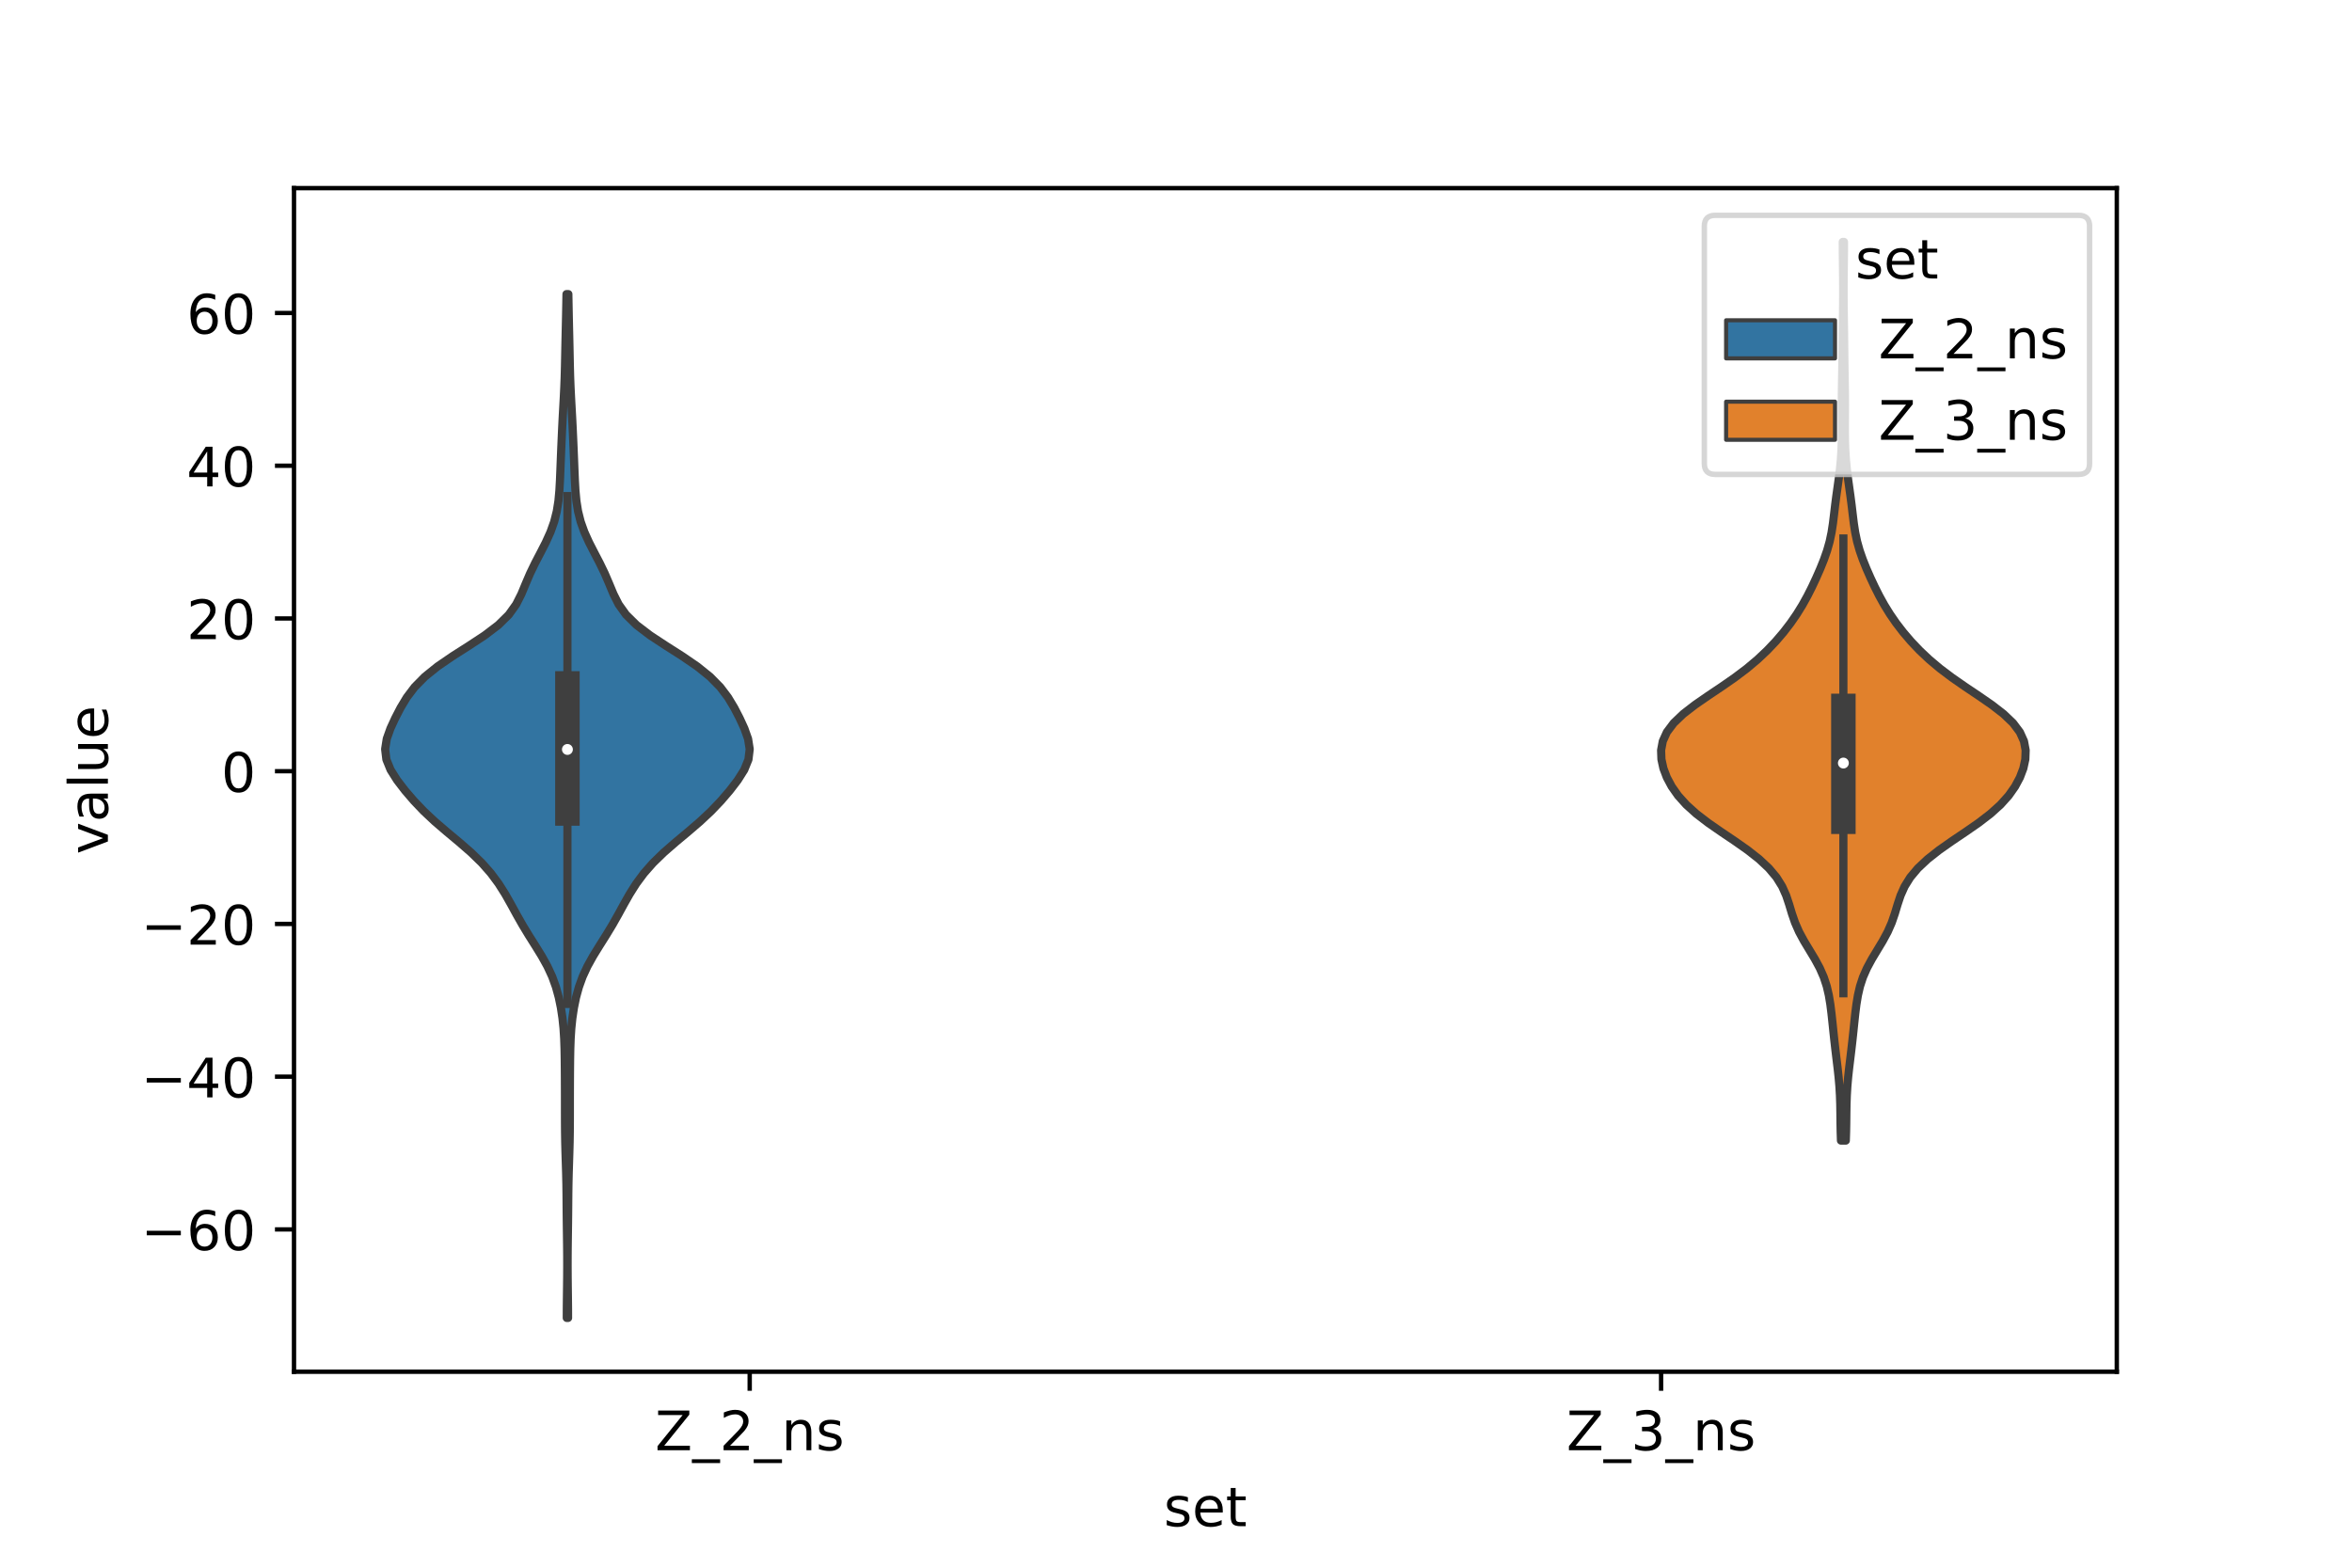 <?xml version="1.0" encoding="utf-8" standalone="no"?>
<!DOCTYPE svg PUBLIC "-//W3C//DTD SVG 1.1//EN"
  "http://www.w3.org/Graphics/SVG/1.1/DTD/svg11.dtd">
<!-- Created with matplotlib (https://matplotlib.org/) -->
<svg height="288pt" version="1.1" viewBox="0 0 432 288" width="432pt" xmlns="http://www.w3.org/2000/svg" xmlns:xlink="http://www.w3.org/1999/xlink">
 <defs>
  <style type="text/css">*{stroke-linecap:butt;stroke-linejoin:round;}</style>
 </defs>
 <g id="figure_1">
  <g id="patch_1">
   <path d="M 0 288 
L 432 288 
L 432 0 
L 0 0 
z
" style="fill:#ffffff;"/>
  </g>
  <g id="axes_1">
   <g id="patch_2">
    <path d="M 54 252 
L 388.8 252 
L 388.8 34.56 
L 54 34.56 
z
" style="fill:#ffffff;"/>
   </g>
   <g id="PolyCollection_1">
    <defs>
     <path d="M 104.339 -45.884 
L 104.101 -45.884 
L 104.109 -47.783 
L 104.13 -49.683 
L 104.155 -51.583 
L 104.176 -53.483 
L 104.185 -55.383 
L 104.181 -57.283 
L 104.164 -59.182 
L 104.138 -61.082 
L 104.111 -62.982 
L 104.089 -64.882 
L 104.073 -66.782 
L 104.057 -68.682 
L 104.03 -70.582 
L 103.985 -72.481 
L 103.926 -74.381 
L 103.866 -76.281 
L 103.816 -78.181 
L 103.786 -80.081 
L 103.773 -81.981 
L 103.769 -83.88 
L 103.769 -85.78 
L 103.766 -87.68 
L 103.758 -89.58 
L 103.746 -91.48 
L 103.727 -93.38 
L 103.693 -95.279 
L 103.627 -97.179 
L 103.506 -99.079 
L 103.308 -100.979 
L 103.022 -102.879 
L 102.631 -104.779 
L 102.111 -106.678 
L 101.425 -108.578 
L 100.546 -110.478 
L 99.49 -112.378 
L 98.317 -114.278 
L 97.118 -116.178 
L 95.968 -118.077 
L 94.891 -119.977 
L 93.853 -121.877 
L 92.777 -123.777 
L 91.573 -125.677 
L 90.163 -127.577 
L 88.489 -129.476 
L 86.535 -131.376 
L 84.355 -133.276 
L 82.078 -135.176 
L 79.865 -137.076 
L 77.838 -138.976 
L 76.026 -140.875 
L 74.395 -142.775 
L 72.937 -144.675 
L 71.741 -146.575 
L 70.968 -148.475 
L 70.74 -150.375 
L 71.04 -152.274 
L 71.717 -154.174 
L 72.592 -156.074 
L 73.576 -157.974 
L 74.717 -159.874 
L 76.153 -161.774 
L 78.023 -163.673 
L 80.381 -165.573 
L 83.155 -167.473 
L 86.136 -169.373 
L 89.024 -171.273 
L 91.522 -173.173 
L 93.449 -175.072 
L 94.808 -176.972 
L 95.766 -178.872 
L 96.557 -180.772 
L 97.373 -182.672 
L 98.292 -184.572 
L 99.283 -186.471 
L 100.256 -188.371 
L 101.114 -190.271 
L 101.791 -192.171 
L 102.268 -194.071 
L 102.57 -195.971 
L 102.745 -197.87 
L 102.851 -199.77 
L 102.93 -201.67 
L 103.004 -203.57 
L 103.082 -205.47 
L 103.164 -207.37 
L 103.251 -209.27 
L 103.346 -211.169 
L 103.45 -213.069 
L 103.554 -214.969 
L 103.647 -216.869 
L 103.72 -218.769 
L 103.771 -220.669 
L 103.81 -222.568 
L 103.849 -224.468 
L 103.891 -226.368 
L 103.936 -228.268 
L 103.978 -230.168 
L 104.015 -232.068 
L 104.049 -233.967 
L 104.391 -233.967 
L 104.391 -233.967 
L 104.425 -232.068 
L 104.462 -230.168 
L 104.504 -228.268 
L 104.549 -226.368 
L 104.591 -224.468 
L 104.63 -222.568 
L 104.669 -220.669 
L 104.72 -218.769 
L 104.793 -216.869 
L 104.886 -214.969 
L 104.99 -213.069 
L 105.094 -211.169 
L 105.189 -209.27 
L 105.276 -207.37 
L 105.358 -205.47 
L 105.436 -203.57 
L 105.51 -201.67 
L 105.589 -199.77 
L 105.695 -197.87 
L 105.87 -195.971 
L 106.172 -194.071 
L 106.649 -192.171 
L 107.326 -190.271 
L 108.184 -188.371 
L 109.157 -186.471 
L 110.148 -184.572 
L 111.067 -182.672 
L 111.883 -180.772 
L 112.674 -178.872 
L 113.632 -176.972 
L 114.991 -175.072 
L 116.918 -173.173 
L 119.416 -171.273 
L 122.304 -169.373 
L 125.285 -167.473 
L 128.059 -165.573 
L 130.417 -163.673 
L 132.287 -161.774 
L 133.723 -159.874 
L 134.864 -157.974 
L 135.848 -156.074 
L 136.723 -154.174 
L 137.4 -152.274 
L 137.7 -150.375 
L 137.472 -148.475 
L 136.699 -146.575 
L 135.503 -144.675 
L 134.045 -142.775 
L 132.414 -140.875 
L 130.602 -138.976 
L 128.575 -137.076 
L 126.362 -135.176 
L 124.085 -133.276 
L 121.905 -131.376 
L 119.951 -129.476 
L 118.277 -127.577 
L 116.867 -125.677 
L 115.663 -123.777 
L 114.587 -121.877 
L 113.549 -119.977 
L 112.472 -118.077 
L 111.322 -116.178 
L 110.123 -114.278 
L 108.95 -112.378 
L 107.894 -110.478 
L 107.015 -108.578 
L 106.329 -106.678 
L 105.809 -104.779 
L 105.418 -102.879 
L 105.132 -100.979 
L 104.934 -99.079 
L 104.813 -97.179 
L 104.747 -95.279 
L 104.713 -93.38 
L 104.694 -91.48 
L 104.682 -89.58 
L 104.674 -87.68 
L 104.671 -85.78 
L 104.671 -83.88 
L 104.667 -81.981 
L 104.654 -80.081 
L 104.624 -78.181 
L 104.574 -76.281 
L 104.514 -74.381 
L 104.455 -72.481 
L 104.41 -70.582 
L 104.383 -68.682 
L 104.367 -66.782 
L 104.351 -64.882 
L 104.329 -62.982 
L 104.302 -61.082 
L 104.276 -59.182 
L 104.259 -57.283 
L 104.255 -55.383 
L 104.264 -53.483 
L 104.285 -51.583 
L 104.31 -49.683 
L 104.331 -47.783 
L 104.339 -45.884 
z
" id="m640b2284c3" style="stroke:#3f3f3f;stroke-width:1.5;"/>
    </defs>
    <g clip-path="url(#p1fe18297cc)">
     <use style="fill:#3274a1;stroke:#3f3f3f;stroke-width:1.5;" x="0" xlink:href="#m640b2284c3" y="288"/>
    </g>
   </g>
   <g id="PolyCollection_2">
    <defs>
     <path d="M 339.025 -78.466 
L 338.135 -78.466 
L 338.081 -80.134 
L 338.051 -81.801 
L 338.033 -83.469 
L 338.006 -85.137 
L 337.949 -86.804 
L 337.848 -88.472 
L 337.701 -90.139 
L 337.518 -91.807 
L 337.316 -93.474 
L 337.115 -95.142 
L 336.924 -96.81 
L 336.746 -98.477 
L 336.574 -100.145 
L 336.395 -101.812 
L 336.186 -103.48 
L 335.911 -105.148 
L 335.525 -106.815 
L 334.978 -108.483 
L 334.246 -110.15 
L 333.345 -111.818 
L 332.34 -113.485 
L 331.335 -115.153 
L 330.436 -116.821 
L 329.704 -118.488 
L 329.129 -120.156 
L 328.629 -121.823 
L 328.074 -123.491 
L 327.331 -125.158 
L 326.292 -126.826 
L 324.892 -128.494 
L 323.115 -130.161 
L 320.995 -131.829 
L 318.624 -133.496 
L 316.15 -135.164 
L 313.747 -136.831 
L 311.572 -138.499 
L 309.723 -140.167 
L 308.225 -141.834 
L 307.05 -143.502 
L 306.158 -145.169 
L 305.525 -146.837 
L 305.16 -148.504 
L 305.1 -150.172 
L 305.411 -151.84 
L 306.167 -153.507 
L 307.421 -155.175 
L 309.167 -156.842 
L 311.322 -158.51 
L 313.734 -160.178 
L 316.22 -161.845 
L 318.621 -163.513 
L 320.832 -165.18 
L 322.816 -166.848 
L 324.584 -168.515 
L 326.166 -170.183 
L 327.59 -171.851 
L 328.873 -173.518 
L 330.026 -175.186 
L 331.056 -176.853 
L 331.98 -178.521 
L 332.821 -180.188 
L 333.602 -181.856 
L 334.334 -183.524 
L 335.005 -185.191 
L 335.589 -186.859 
L 336.06 -188.526 
L 336.41 -190.194 
L 336.665 -191.861 
L 336.868 -193.529 
L 337.065 -195.197 
L 337.281 -196.864 
L 337.515 -198.532 
L 337.747 -200.199 
L 337.952 -201.867 
L 338.113 -203.535 
L 338.221 -205.202 
L 338.28 -206.87 
L 338.302 -208.537 
L 338.302 -210.205 
L 338.293 -211.872 
L 338.288 -213.54 
L 338.294 -215.208 
L 338.315 -216.875 
L 338.344 -218.543 
L 338.374 -220.21 
L 338.399 -221.878 
L 338.419 -223.545 
L 338.437 -225.213 
L 338.457 -226.881 
L 338.48 -228.548 
L 338.505 -230.216 
L 338.526 -231.883 
L 338.538 -233.551 
L 338.539 -235.218 
L 338.529 -236.886 
L 338.51 -238.554 
L 338.489 -240.221 
L 338.472 -241.889 
L 338.465 -243.556 
L 338.695 -243.556 
L 338.695 -243.556 
L 338.688 -241.889 
L 338.671 -240.221 
L 338.65 -238.554 
L 338.631 -236.886 
L 338.621 -235.218 
L 338.622 -233.551 
L 338.634 -231.883 
L 338.655 -230.216 
L 338.68 -228.548 
L 338.703 -226.881 
L 338.723 -225.213 
L 338.741 -223.545 
L 338.761 -221.878 
L 338.786 -220.21 
L 338.816 -218.543 
L 338.845 -216.875 
L 338.866 -215.208 
L 338.872 -213.54 
L 338.867 -211.872 
L 338.858 -210.205 
L 338.858 -208.537 
L 338.88 -206.87 
L 338.939 -205.202 
L 339.047 -203.535 
L 339.208 -201.867 
L 339.413 -200.199 
L 339.645 -198.532 
L 339.879 -196.864 
L 340.095 -195.197 
L 340.292 -193.529 
L 340.495 -191.861 
L 340.75 -190.194 
L 341.1 -188.526 
L 341.571 -186.859 
L 342.155 -185.191 
L 342.826 -183.524 
L 343.558 -181.856 
L 344.339 -180.188 
L 345.18 -178.521 
L 346.104 -176.853 
L 347.134 -175.186 
L 348.287 -173.518 
L 349.57 -171.851 
L 350.994 -170.183 
L 352.576 -168.515 
L 354.344 -166.848 
L 356.328 -165.18 
L 358.539 -163.513 
L 360.94 -161.845 
L 363.426 -160.178 
L 365.838 -158.51 
L 367.993 -156.842 
L 369.739 -155.175 
L 370.993 -153.507 
L 371.749 -151.84 
L 372.06 -150.172 
L 372 -148.504 
L 371.635 -146.837 
L 371.002 -145.169 
L 370.11 -143.502 
L 368.935 -141.834 
L 367.437 -140.167 
L 365.588 -138.499 
L 363.413 -136.831 
L 361.01 -135.164 
L 358.536 -133.496 
L 356.165 -131.829 
L 354.045 -130.161 
L 352.268 -128.494 
L 350.868 -126.826 
L 349.829 -125.158 
L 349.086 -123.491 
L 348.531 -121.823 
L 348.031 -120.156 
L 347.456 -118.488 
L 346.724 -116.821 
L 345.825 -115.153 
L 344.82 -113.485 
L 343.815 -111.818 
L 342.914 -110.15 
L 342.182 -108.483 
L 341.635 -106.815 
L 341.249 -105.148 
L 340.974 -103.48 
L 340.765 -101.812 
L 340.586 -100.145 
L 340.414 -98.477 
L 340.236 -96.81 
L 340.045 -95.142 
L 339.844 -93.474 
L 339.642 -91.807 
L 339.459 -90.139 
L 339.312 -88.472 
L 339.211 -86.804 
L 339.154 -85.137 
L 339.127 -83.469 
L 339.109 -81.801 
L 339.079 -80.134 
L 339.025 -78.466 
z
" id="m0c1bfa066d" style="stroke:#3f3f3f;stroke-width:1.5;"/>
    </defs>
    <g clip-path="url(#p1fe18297cc)">
     <use style="fill:#e1812c;stroke:#3f3f3f;stroke-width:1.5;" x="0" xlink:href="#m0c1bfa066d" y="288"/>
    </g>
   </g>
   <g id="patch_3">
    <path clip-path="url(#p1fe18297cc)" d="M 137.7 141.677 
L 137.7 141.677 
L 137.7 141.677 
L 137.7 141.677 
z
" style="fill:#3274a1;stroke:#3f3f3f;stroke-linejoin:miter;stroke-width:0.75;"/>
   </g>
   <g id="patch_4">
    <path clip-path="url(#p1fe18297cc)" d="M 137.7 141.677 
L 137.7 141.677 
L 137.7 141.677 
L 137.7 141.677 
z
" style="fill:#e1812c;stroke:#3f3f3f;stroke-linejoin:miter;stroke-width:0.75;"/>
   </g>
   <g id="matplotlib.axis_1">
    <g id="xtick_1">
     <g id="line2d_1">
      <defs>
       <path d="M 0 0 
L 0 3.5 
" id="mf83fccb299" style="stroke:#000000;stroke-width:0.8;"/>
      </defs>
      <g>
       <use style="stroke:#000000;stroke-width:0.8;" x="137.7" xlink:href="#mf83fccb299" y="252"/>
      </g>
     </g>
     <g id="text_1">
      <!-- Z_2_ns -->
      <g transform="translate(120.32 266.422)scale(0.1 -0.1)">
       <defs>
        <path d="M 5.609 72.906 
L 62.891 72.906 
L 62.891 65.375 
L 16.797 8.297 
L 64.016 8.297 
L 64.016 0 
L 4.5 0 
L 4.5 7.516 
L 50.594 64.594 
L 5.609 64.594 
z
" id="DejaVuSans-90"/>
        <path d="M 50.984 -16.609 
L 50.984 -23.578 
L -0.984 -23.578 
L -0.984 -16.609 
z
" id="DejaVuSans-95"/>
        <path d="M 19.188 8.297 
L 53.609 8.297 
L 53.609 0 
L 7.328 0 
L 7.328 8.297 
Q 12.938 14.109 22.625 23.891 
Q 32.328 33.688 34.812 36.531 
Q 39.547 41.844 41.422 45.531 
Q 43.312 49.219 43.312 52.781 
Q 43.312 58.594 39.234 62.25 
Q 35.156 65.922 28.609 65.922 
Q 23.969 65.922 18.812 64.312 
Q 13.672 62.703 7.812 59.422 
L 7.812 69.391 
Q 13.766 71.781 18.938 73 
Q 24.125 74.219 28.422 74.219 
Q 39.75 74.219 46.484 68.547 
Q 53.219 62.891 53.219 53.422 
Q 53.219 48.922 51.531 44.891 
Q 49.859 40.875 45.406 35.406 
Q 44.188 33.984 37.641 27.219 
Q 31.109 20.453 19.188 8.297 
z
" id="DejaVuSans-50"/>
        <path d="M 54.891 33.016 
L 54.891 0 
L 45.906 0 
L 45.906 32.719 
Q 45.906 40.484 42.875 44.328 
Q 39.844 48.188 33.797 48.188 
Q 26.516 48.188 22.312 43.547 
Q 18.109 38.922 18.109 30.906 
L 18.109 0 
L 9.078 0 
L 9.078 54.688 
L 18.109 54.688 
L 18.109 46.188 
Q 21.344 51.125 25.703 53.562 
Q 30.078 56 35.797 56 
Q 45.219 56 50.047 50.172 
Q 54.891 44.344 54.891 33.016 
z
" id="DejaVuSans-110"/>
        <path d="M 44.281 53.078 
L 44.281 44.578 
Q 40.484 46.531 36.375 47.5 
Q 32.281 48.484 27.875 48.484 
Q 21.188 48.484 17.844 46.438 
Q 14.5 44.391 14.5 40.281 
Q 14.5 37.156 16.891 35.375 
Q 19.281 33.594 26.516 31.984 
L 29.594 31.297 
Q 39.156 29.25 43.188 25.516 
Q 47.219 21.781 47.219 15.094 
Q 47.219 7.469 41.188 3.016 
Q 35.156 -1.422 24.609 -1.422 
Q 20.219 -1.422 15.453 -0.562 
Q 10.688 0.297 5.422 2 
L 5.422 11.281 
Q 10.406 8.688 15.234 7.391 
Q 20.062 6.109 24.812 6.109 
Q 31.156 6.109 34.562 8.281 
Q 37.984 10.453 37.984 14.406 
Q 37.984 18.062 35.516 20.016 
Q 33.062 21.969 24.703 23.781 
L 21.578 24.516 
Q 13.234 26.266 9.516 29.906 
Q 5.812 33.547 5.812 39.891 
Q 5.812 47.609 11.281 51.797 
Q 16.75 56 26.812 56 
Q 31.781 56 36.172 55.266 
Q 40.578 54.547 44.281 53.078 
z
" id="DejaVuSans-115"/>
       </defs>
       <use xlink:href="#DejaVuSans-90"/>
       <use x="68.506" xlink:href="#DejaVuSans-95"/>
       <use x="118.506" xlink:href="#DejaVuSans-50"/>
       <use x="182.129" xlink:href="#DejaVuSans-95"/>
       <use x="232.129" xlink:href="#DejaVuSans-110"/>
       <use x="295.508" xlink:href="#DejaVuSans-115"/>
      </g>
     </g>
    </g>
    <g id="xtick_2">
     <g id="line2d_2">
      <g>
       <use style="stroke:#000000;stroke-width:0.8;" x="305.1" xlink:href="#mf83fccb299" y="252"/>
      </g>
     </g>
     <g id="text_2">
      <!-- Z_3_ns -->
      <g transform="translate(287.72 266.422)scale(0.1 -0.1)">
       <defs>
        <path d="M 40.578 39.312 
Q 47.656 37.797 51.625 33 
Q 55.609 28.219 55.609 21.188 
Q 55.609 10.406 48.188 4.484 
Q 40.766 -1.422 27.094 -1.422 
Q 22.516 -1.422 17.656 -0.516 
Q 12.797 0.391 7.625 2.203 
L 7.625 11.719 
Q 11.719 9.328 16.594 8.109 
Q 21.484 6.891 26.812 6.891 
Q 36.078 6.891 40.938 10.547 
Q 45.797 14.203 45.797 21.188 
Q 45.797 27.641 41.281 31.266 
Q 36.766 34.906 28.719 34.906 
L 20.219 34.906 
L 20.219 43.016 
L 29.109 43.016 
Q 36.375 43.016 40.234 45.922 
Q 44.094 48.828 44.094 54.297 
Q 44.094 59.906 40.109 62.906 
Q 36.141 65.922 28.719 65.922 
Q 24.656 65.922 20.016 65.031 
Q 15.375 64.156 9.812 62.312 
L 9.812 71.094 
Q 15.438 72.656 20.344 73.438 
Q 25.25 74.219 29.594 74.219 
Q 40.828 74.219 47.359 69.109 
Q 53.906 64.016 53.906 55.328 
Q 53.906 49.266 50.438 45.094 
Q 46.969 40.922 40.578 39.312 
z
" id="DejaVuSans-51"/>
       </defs>
       <use xlink:href="#DejaVuSans-90"/>
       <use x="68.506" xlink:href="#DejaVuSans-95"/>
       <use x="118.506" xlink:href="#DejaVuSans-51"/>
       <use x="182.129" xlink:href="#DejaVuSans-95"/>
       <use x="232.129" xlink:href="#DejaVuSans-110"/>
       <use x="295.508" xlink:href="#DejaVuSans-115"/>
      </g>
     </g>
    </g>
    <g id="text_3">
     <!-- set -->
     <g transform="translate(213.759 280.378)scale(0.1 -0.1)">
      <defs>
       <path d="M 56.203 29.594 
L 56.203 25.203 
L 14.891 25.203 
Q 15.484 15.922 20.484 11.062 
Q 25.484 6.203 34.422 6.203 
Q 39.594 6.203 44.453 7.469 
Q 49.312 8.734 54.109 11.281 
L 54.109 2.781 
Q 49.266 0.734 44.188 -0.344 
Q 39.109 -1.422 33.891 -1.422 
Q 20.797 -1.422 13.156 6.188 
Q 5.516 13.812 5.516 26.812 
Q 5.516 40.234 12.766 48.109 
Q 20.016 56 32.328 56 
Q 43.359 56 49.781 48.891 
Q 56.203 41.797 56.203 29.594 
z
M 47.219 32.234 
Q 47.125 39.594 43.094 43.984 
Q 39.062 48.391 32.422 48.391 
Q 24.906 48.391 20.391 44.141 
Q 15.875 39.891 15.188 32.172 
z
" id="DejaVuSans-101"/>
       <path d="M 18.312 70.219 
L 18.312 54.688 
L 36.812 54.688 
L 36.812 47.703 
L 18.312 47.703 
L 18.312 18.016 
Q 18.312 11.328 20.141 9.422 
Q 21.969 7.516 27.594 7.516 
L 36.812 7.516 
L 36.812 0 
L 27.594 0 
Q 17.188 0 13.234 3.875 
Q 9.281 7.766 9.281 18.016 
L 9.281 47.703 
L 2.688 47.703 
L 2.688 54.688 
L 9.281 54.688 
L 9.281 70.219 
z
" id="DejaVuSans-116"/>
      </defs>
      <use xlink:href="#DejaVuSans-115"/>
      <use x="52.1" xlink:href="#DejaVuSans-101"/>
      <use x="113.623" xlink:href="#DejaVuSans-116"/>
     </g>
    </g>
   </g>
   <g id="matplotlib.axis_2">
    <g id="ytick_1">
     <g id="line2d_3">
      <defs>
       <path d="M 0 0 
L -3.5 0 
" id="mbcdccdfa99" style="stroke:#000000;stroke-width:0.8;"/>
      </defs>
      <g>
       <use style="stroke:#000000;stroke-width:0.8;" x="54" xlink:href="#mbcdccdfa99" y="225.855"/>
      </g>
     </g>
     <g id="text_4">
      <!-- −60 -->
      <g transform="translate(25.895 229.654)scale(0.1 -0.1)">
       <defs>
        <path d="M 10.594 35.5 
L 73.188 35.5 
L 73.188 27.203 
L 10.594 27.203 
z
" id="DejaVuSans-8722"/>
        <path d="M 33.016 40.375 
Q 26.375 40.375 22.484 35.828 
Q 18.609 31.297 18.609 23.391 
Q 18.609 15.531 22.484 10.953 
Q 26.375 6.391 33.016 6.391 
Q 39.656 6.391 43.531 10.953 
Q 47.406 15.531 47.406 23.391 
Q 47.406 31.297 43.531 35.828 
Q 39.656 40.375 33.016 40.375 
z
M 52.594 71.297 
L 52.594 62.312 
Q 48.875 64.062 45.094 64.984 
Q 41.312 65.922 37.594 65.922 
Q 27.828 65.922 22.672 59.328 
Q 17.531 52.734 16.797 39.406 
Q 19.672 43.656 24.016 45.922 
Q 28.375 48.188 33.594 48.188 
Q 44.578 48.188 50.953 41.516 
Q 57.328 34.859 57.328 23.391 
Q 57.328 12.156 50.688 5.359 
Q 44.047 -1.422 33.016 -1.422 
Q 20.359 -1.422 13.672 8.266 
Q 6.984 17.969 6.984 36.375 
Q 6.984 53.656 15.188 63.938 
Q 23.391 74.219 37.203 74.219 
Q 40.922 74.219 44.703 73.484 
Q 48.484 72.75 52.594 71.297 
z
" id="DejaVuSans-54"/>
        <path d="M 31.781 66.406 
Q 24.172 66.406 20.328 58.906 
Q 16.5 51.422 16.5 36.375 
Q 16.5 21.391 20.328 13.891 
Q 24.172 6.391 31.781 6.391 
Q 39.453 6.391 43.281 13.891 
Q 47.125 21.391 47.125 36.375 
Q 47.125 51.422 43.281 58.906 
Q 39.453 66.406 31.781 66.406 
z
M 31.781 74.219 
Q 44.047 74.219 50.516 64.516 
Q 56.984 54.828 56.984 36.375 
Q 56.984 17.969 50.516 8.266 
Q 44.047 -1.422 31.781 -1.422 
Q 19.531 -1.422 13.062 8.266 
Q 6.594 17.969 6.594 36.375 
Q 6.594 54.828 13.062 64.516 
Q 19.531 74.219 31.781 74.219 
z
" id="DejaVuSans-48"/>
       </defs>
       <use xlink:href="#DejaVuSans-8722"/>
       <use x="83.789" xlink:href="#DejaVuSans-54"/>
       <use x="147.412" xlink:href="#DejaVuSans-48"/>
      </g>
     </g>
    </g>
    <g id="ytick_2">
     <g id="line2d_4">
      <g>
       <use style="stroke:#000000;stroke-width:0.8;" x="54" xlink:href="#mbcdccdfa99" y="197.795"/>
      </g>
     </g>
     <g id="text_5">
      <!-- −40 -->
      <g transform="translate(25.895 201.595)scale(0.1 -0.1)">
       <defs>
        <path d="M 37.797 64.312 
L 12.891 25.391 
L 37.797 25.391 
z
M 35.203 72.906 
L 47.609 72.906 
L 47.609 25.391 
L 58.016 25.391 
L 58.016 17.188 
L 47.609 17.188 
L 47.609 0 
L 37.797 0 
L 37.797 17.188 
L 4.891 17.188 
L 4.891 26.703 
z
" id="DejaVuSans-52"/>
       </defs>
       <use xlink:href="#DejaVuSans-8722"/>
       <use x="83.789" xlink:href="#DejaVuSans-52"/>
       <use x="147.412" xlink:href="#DejaVuSans-48"/>
      </g>
     </g>
    </g>
    <g id="ytick_3">
     <g id="line2d_5">
      <g>
       <use style="stroke:#000000;stroke-width:0.8;" x="54" xlink:href="#mbcdccdfa99" y="169.736"/>
      </g>
     </g>
     <g id="text_6">
      <!-- −20 -->
      <g transform="translate(25.895 173.535)scale(0.1 -0.1)">
       <use xlink:href="#DejaVuSans-8722"/>
       <use x="83.789" xlink:href="#DejaVuSans-50"/>
       <use x="147.412" xlink:href="#DejaVuSans-48"/>
      </g>
     </g>
    </g>
    <g id="ytick_4">
     <g id="line2d_6">
      <g>
       <use style="stroke:#000000;stroke-width:0.8;" x="54" xlink:href="#mbcdccdfa99" y="141.677"/>
      </g>
     </g>
     <g id="text_7">
      <!-- 0 -->
      <g transform="translate(40.638 145.476)scale(0.1 -0.1)">
       <use xlink:href="#DejaVuSans-48"/>
      </g>
     </g>
    </g>
    <g id="ytick_5">
     <g id="line2d_7">
      <g>
       <use style="stroke:#000000;stroke-width:0.8;" x="54" xlink:href="#mbcdccdfa99" y="113.618"/>
      </g>
     </g>
     <g id="text_8">
      <!-- 20 -->
      <g transform="translate(34.275 117.417)scale(0.1 -0.1)">
       <use xlink:href="#DejaVuSans-50"/>
       <use x="63.623" xlink:href="#DejaVuSans-48"/>
      </g>
     </g>
    </g>
    <g id="ytick_6">
     <g id="line2d_8">
      <g>
       <use style="stroke:#000000;stroke-width:0.8;" x="54" xlink:href="#mbcdccdfa99" y="85.559"/>
      </g>
     </g>
     <g id="text_9">
      <!-- 40 -->
      <g transform="translate(34.275 89.358)scale(0.1 -0.1)">
       <use xlink:href="#DejaVuSans-52"/>
       <use x="63.623" xlink:href="#DejaVuSans-48"/>
      </g>
     </g>
    </g>
    <g id="ytick_7">
     <g id="line2d_9">
      <g>
       <use style="stroke:#000000;stroke-width:0.8;" x="54" xlink:href="#mbcdccdfa99" y="57.499"/>
      </g>
     </g>
     <g id="text_10">
      <!-- 60 -->
      <g transform="translate(34.275 61.299)scale(0.1 -0.1)">
       <use xlink:href="#DejaVuSans-54"/>
       <use x="63.623" xlink:href="#DejaVuSans-48"/>
      </g>
     </g>
    </g>
    <g id="text_11">
     <!-- value -->
     <g transform="translate(19.816 156.938)rotate(-90)scale(0.1 -0.1)">
      <defs>
       <path d="M 2.984 54.688 
L 12.5 54.688 
L 29.594 8.797 
L 46.688 54.688 
L 56.203 54.688 
L 35.688 0 
L 23.484 0 
z
" id="DejaVuSans-118"/>
       <path d="M 34.281 27.484 
Q 23.391 27.484 19.188 25 
Q 14.984 22.516 14.984 16.5 
Q 14.984 11.719 18.141 8.906 
Q 21.297 6.109 26.703 6.109 
Q 34.188 6.109 38.703 11.406 
Q 43.219 16.703 43.219 25.484 
L 43.219 27.484 
z
M 52.203 31.203 
L 52.203 0 
L 43.219 0 
L 43.219 8.297 
Q 40.141 3.328 35.547 0.953 
Q 30.953 -1.422 24.312 -1.422 
Q 15.922 -1.422 10.953 3.297 
Q 6 8.016 6 15.922 
Q 6 25.141 12.172 29.828 
Q 18.359 34.516 30.609 34.516 
L 43.219 34.516 
L 43.219 35.406 
Q 43.219 41.609 39.141 45 
Q 35.062 48.391 27.688 48.391 
Q 23 48.391 18.547 47.266 
Q 14.109 46.141 10.016 43.891 
L 10.016 52.203 
Q 14.938 54.109 19.578 55.047 
Q 24.219 56 28.609 56 
Q 40.484 56 46.344 49.844 
Q 52.203 43.703 52.203 31.203 
z
" id="DejaVuSans-97"/>
       <path d="M 9.422 75.984 
L 18.406 75.984 
L 18.406 0 
L 9.422 0 
z
" id="DejaVuSans-108"/>
       <path d="M 8.5 21.578 
L 8.5 54.688 
L 17.484 54.688 
L 17.484 21.922 
Q 17.484 14.156 20.5 10.266 
Q 23.531 6.391 29.594 6.391 
Q 36.859 6.391 41.078 11.031 
Q 45.312 15.672 45.312 23.688 
L 45.312 54.688 
L 54.297 54.688 
L 54.297 0 
L 45.312 0 
L 45.312 8.406 
Q 42.047 3.422 37.719 1 
Q 33.406 -1.422 27.688 -1.422 
Q 18.266 -1.422 13.375 4.438 
Q 8.5 10.297 8.5 21.578 
z
M 31.109 56 
z
" id="DejaVuSans-117"/>
      </defs>
      <use xlink:href="#DejaVuSans-118"/>
      <use x="59.18" xlink:href="#DejaVuSans-97"/>
      <use x="120.459" xlink:href="#DejaVuSans-108"/>
      <use x="148.242" xlink:href="#DejaVuSans-117"/>
      <use x="211.621" xlink:href="#DejaVuSans-101"/>
     </g>
    </g>
   </g>
   <g id="line2d_10">
    <path clip-path="url(#p1fe18297cc)" d="M 104.22 184.434 
L 104.22 91.131 
" style="fill:none;stroke:#3f3f3f;stroke-linecap:square;stroke-width:1.5;"/>
   </g>
   <g id="line2d_11">
    <path clip-path="url(#p1fe18297cc)" d="M 104.22 149.451 
L 104.22 125.549 
" style="fill:none;stroke:#3f3f3f;stroke-linecap:square;stroke-width:4.5;"/>
   </g>
   <g id="line2d_12">
    <path clip-path="url(#p1fe18297cc)" d="M 338.58 182.475 
L 338.58 98.929 
" style="fill:none;stroke:#3f3f3f;stroke-linecap:square;stroke-width:1.5;"/>
   </g>
   <g id="line2d_13">
    <path clip-path="url(#p1fe18297cc)" d="M 338.58 150.965 
L 338.58 129.687 
" style="fill:none;stroke:#3f3f3f;stroke-linecap:square;stroke-width:4.5;"/>
   </g>
   <g id="patch_5">
    <path d="M 54 252 
L 54 34.56 
" style="fill:none;stroke:#000000;stroke-linecap:square;stroke-linejoin:miter;stroke-width:0.8;"/>
   </g>
   <g id="patch_6">
    <path d="M 388.8 252 
L 388.8 34.56 
" style="fill:none;stroke:#000000;stroke-linecap:square;stroke-linejoin:miter;stroke-width:0.8;"/>
   </g>
   <g id="patch_7">
    <path d="M 54 252 
L 388.8 252 
" style="fill:none;stroke:#000000;stroke-linecap:square;stroke-linejoin:miter;stroke-width:0.8;"/>
   </g>
   <g id="patch_8">
    <path d="M 54 34.56 
L 388.8 34.56 
" style="fill:none;stroke:#000000;stroke-linecap:square;stroke-linejoin:miter;stroke-width:0.8;"/>
   </g>
   <g id="PathCollection_1">
    <defs>
     <path d="M 0 1.5 
C 0.398 1.5 0.779 1.342 1.061 1.061 
C 1.342 0.779 1.5 0.398 1.5 0 
C 1.5 -0.398 1.342 -0.779 1.061 -1.061 
C 0.779 -1.342 0.398 -1.5 0 -1.5 
C -0.398 -1.5 -0.779 -1.342 -1.061 -1.061 
C -1.342 -0.779 -1.5 -0.398 -1.5 0 
C -1.5 0.398 -1.342 0.779 -1.061 1.061 
C -0.779 1.342 -0.398 1.5 0 1.5 
z
" id="m24613cd5ae" style="stroke:#3f3f3f;"/>
    </defs>
    <g clip-path="url(#p1fe18297cc)">
     <use style="fill:#ffffff;stroke:#3f3f3f;" x="104.22" xlink:href="#m24613cd5ae" y="137.681"/>
    </g>
   </g>
   <g id="PathCollection_2">
    <g clip-path="url(#p1fe18297cc)">
     <use style="fill:#ffffff;stroke:#3f3f3f;" x="338.58" xlink:href="#m24613cd5ae" y="140.181"/>
    </g>
   </g>
   <g id="legend_1">
    <g id="patch_9">
     <path d="M 315.041 87.151 
L 381.8 87.151 
Q 383.8 87.151 383.8 85.151 
L 383.8 41.56 
Q 383.8 39.56 381.8 39.56 
L 315.041 39.56 
Q 313.041 39.56 313.041 41.56 
L 313.041 85.151 
Q 313.041 87.151 315.041 87.151 
z
" style="fill:#ffffff;opacity:0.8;stroke:#cccccc;stroke-linejoin:miter;"/>
    </g>
    <g id="text_12">
     <!-- set -->
     <g transform="translate(340.779 51.158)scale(0.1 -0.1)">
      <use xlink:href="#DejaVuSans-115"/>
      <use x="52.1" xlink:href="#DejaVuSans-101"/>
      <use x="113.623" xlink:href="#DejaVuSans-116"/>
     </g>
    </g>
    <g id="patch_10">
     <path d="M 317.041 65.837 
L 337.041 65.837 
L 337.041 58.837 
L 317.041 58.837 
z
" style="fill:#3274a1;stroke:#3f3f3f;stroke-linejoin:miter;stroke-width:0.75;"/>
    </g>
    <g id="text_13">
     <!-- Z_2_ns -->
     <g transform="translate(345.041 65.837)scale(0.1 -0.1)">
      <use xlink:href="#DejaVuSans-90"/>
      <use x="68.506" xlink:href="#DejaVuSans-95"/>
      <use x="118.506" xlink:href="#DejaVuSans-50"/>
      <use x="182.129" xlink:href="#DejaVuSans-95"/>
      <use x="232.129" xlink:href="#DejaVuSans-110"/>
      <use x="295.508" xlink:href="#DejaVuSans-115"/>
     </g>
    </g>
    <g id="patch_11">
     <path d="M 317.041 80.793 
L 337.041 80.793 
L 337.041 73.793 
L 317.041 73.793 
z
" style="fill:#e1812c;stroke:#3f3f3f;stroke-linejoin:miter;stroke-width:0.75;"/>
    </g>
    <g id="text_14">
     <!-- Z_3_ns -->
     <g transform="translate(345.041 80.793)scale(0.1 -0.1)">
      <use xlink:href="#DejaVuSans-90"/>
      <use x="68.506" xlink:href="#DejaVuSans-95"/>
      <use x="118.506" xlink:href="#DejaVuSans-51"/>
      <use x="182.129" xlink:href="#DejaVuSans-95"/>
      <use x="232.129" xlink:href="#DejaVuSans-110"/>
      <use x="295.508" xlink:href="#DejaVuSans-115"/>
     </g>
    </g>
   </g>
  </g>
 </g>
 <defs>
  <clipPath id="p1fe18297cc">
   <rect height="217.44" width="334.8" x="54" y="34.56"/>
  </clipPath>
 </defs>
</svg>

